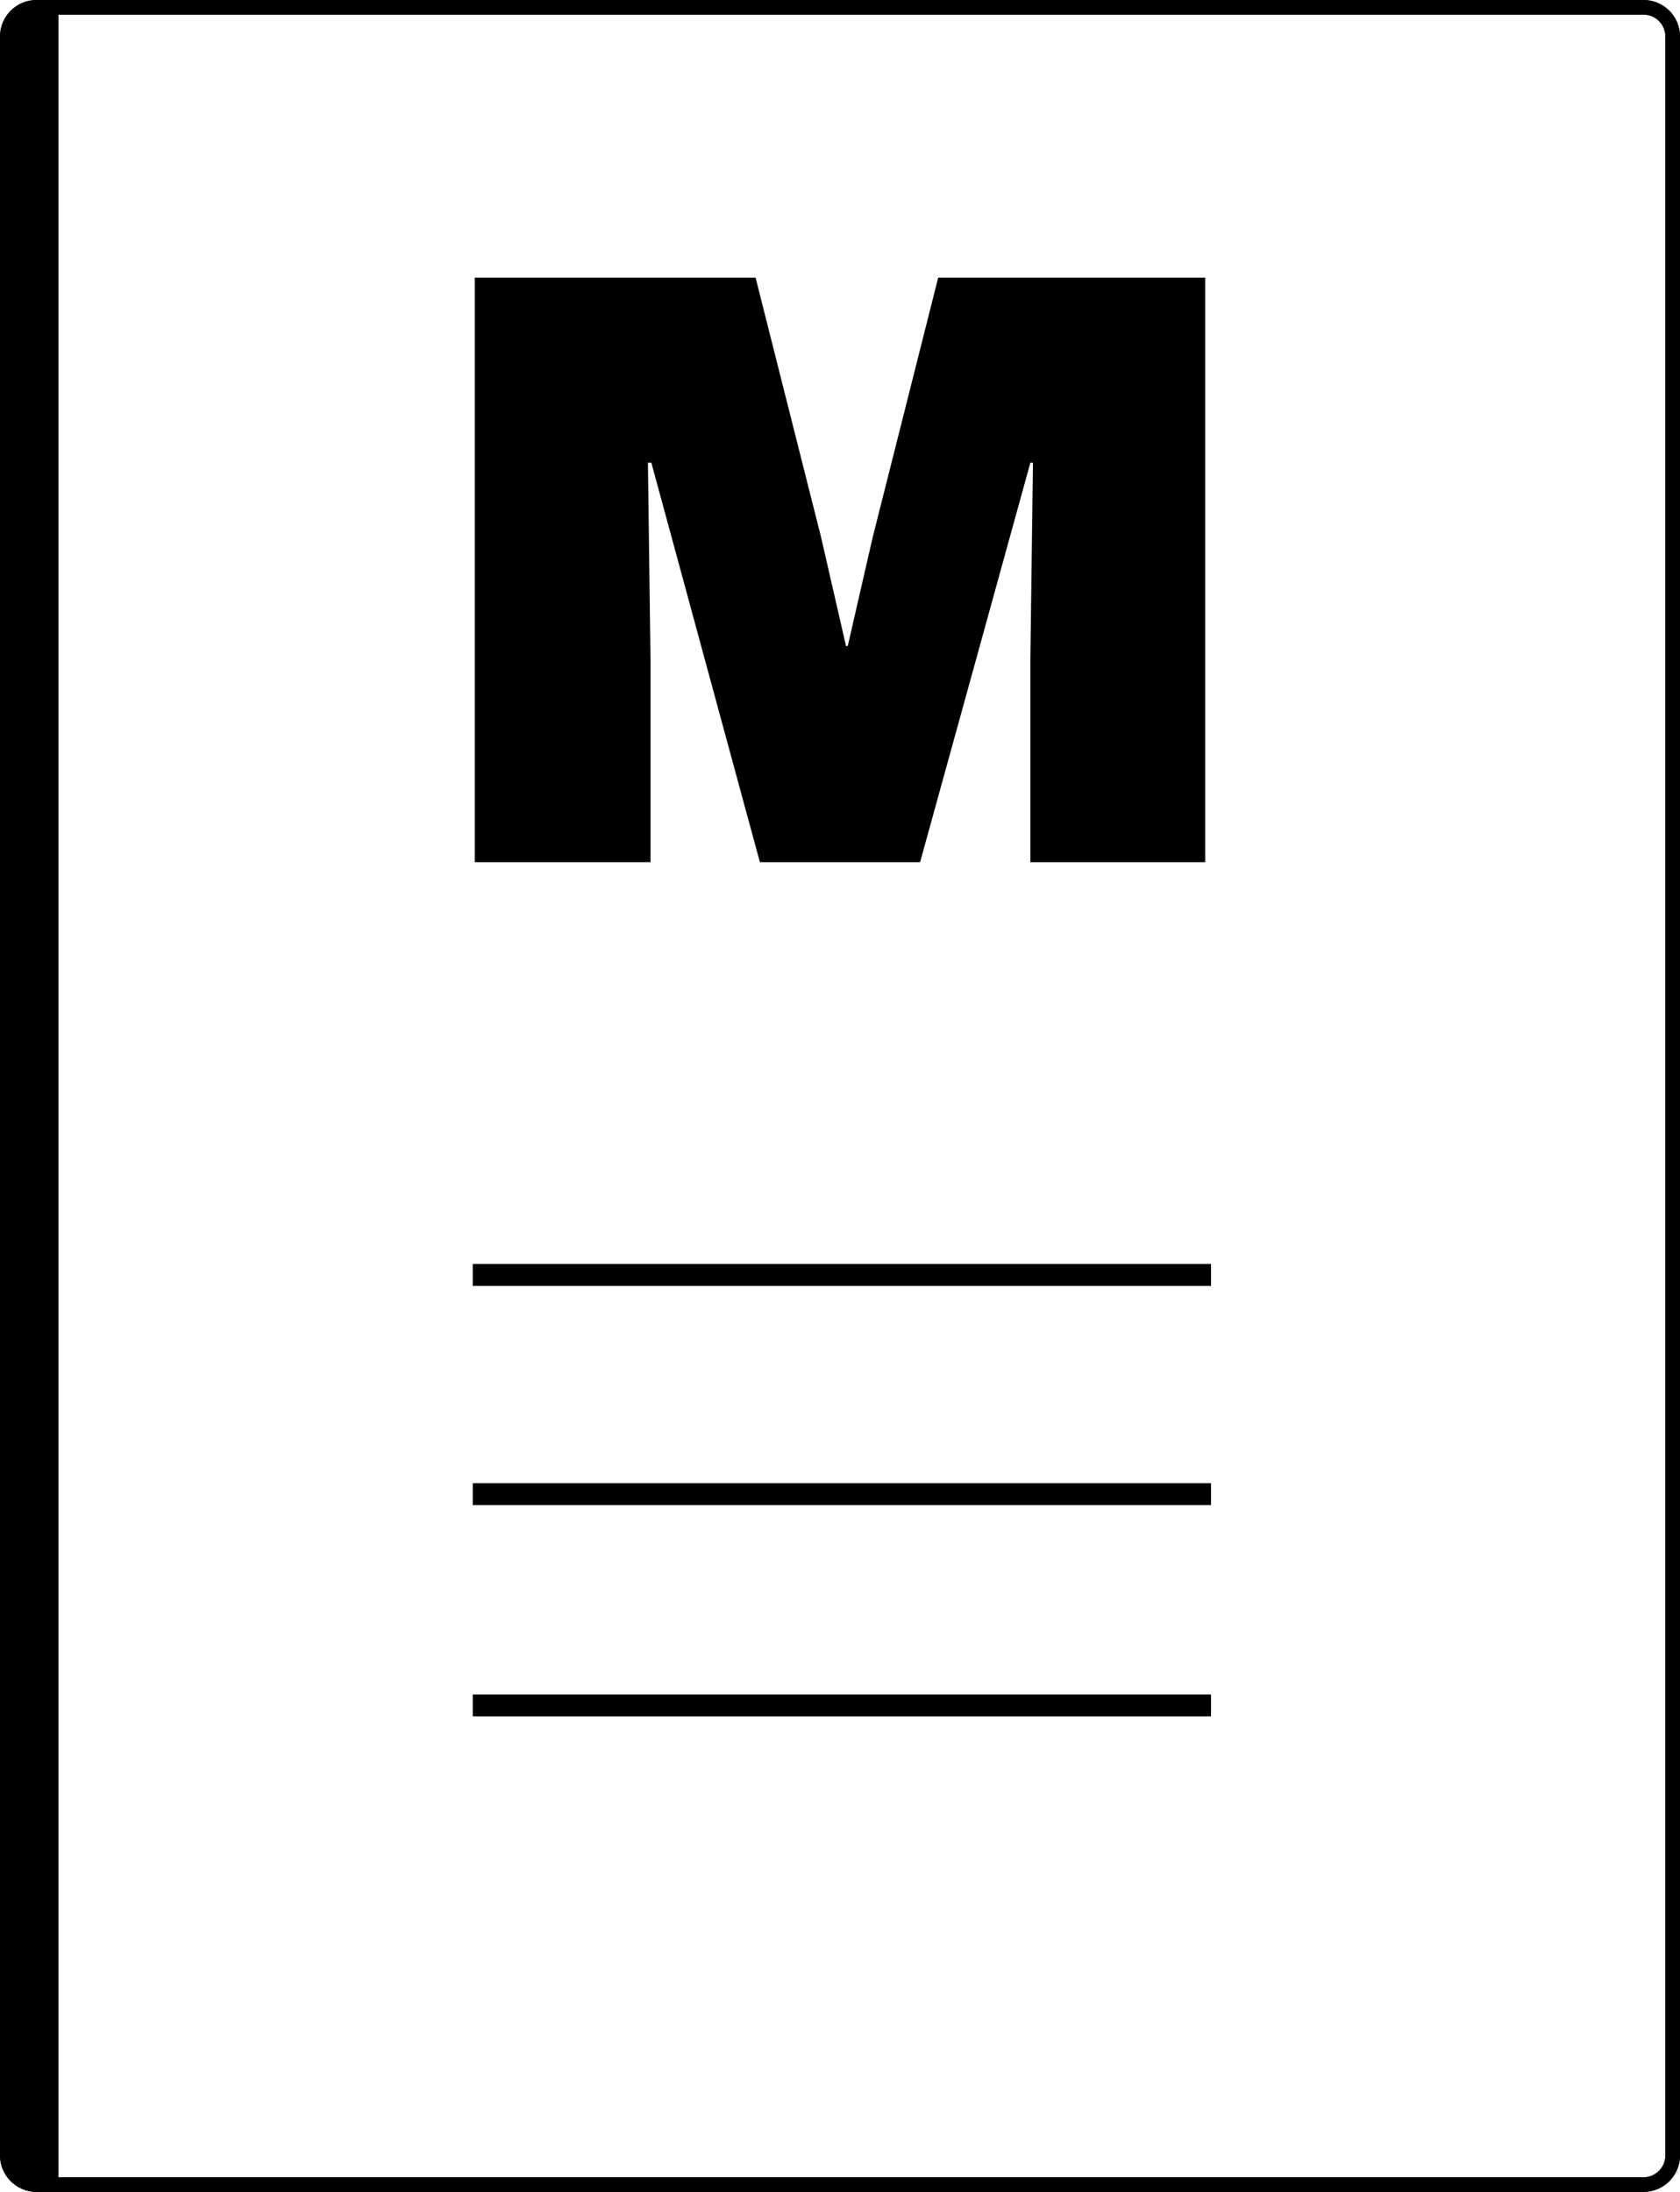 <svg width="230" height="300" viewBox="0 0 230 300" fill="none" xmlns="http://www.w3.org/2000/svg">
<path fill-rule="evenodd" clip-rule="evenodd" d="M8 2H225C226.657 2 228 3.343 228 5V295C228 296.657 226.657 298 225 298H8V2ZM8 0H225C227.761 0 230 2.239 230 5V295C230 297.761 227.761 300 225 300H8H5C2.239 300 0 297.761 0 295V5C0 2.239 2.239 0 5 0H8Z" fill="black"/>
<path fill-rule="evenodd" clip-rule="evenodd" d="M5 300H225C227.761 300 230 297.761 230 295V5C230 2.239 227.761 0 225 0H5C2.239 0 0 2.239 0 5V295C0 297.761 2.239 300 5 300ZM5 3C3.895 3 3 3.895 3 5V295C3 296.105 3.895 297 5 297V3ZM8 2H225C226.657 2 228 3.343 228 5V295C228 296.657 226.657 298 225 298H8V2Z" fill="black"/>
<path fill-rule="evenodd" clip-rule="evenodd" d="M64.72 173H165.793V176H64.72V173Z" fill="black"/>
<path fill-rule="evenodd" clip-rule="evenodd" d="M64.72 203H165.793V206H64.72V203Z" fill="black"/>
<path fill-rule="evenodd" clip-rule="evenodd" d="M64.72 231.913H165.793V234.913H64.72V231.913Z" fill="black"/>
<path d="M165 38V118H141.061V90.242L141.415 63.333H141.061L125.967 118H104.033L89.174 63.333H88.703L89.057 90.242V118H65V38H103.443L112.406 73.515L115.825 88.424H116.061L119.481 73.515L128.443 38H165Z" fill="black"/>
</svg>
